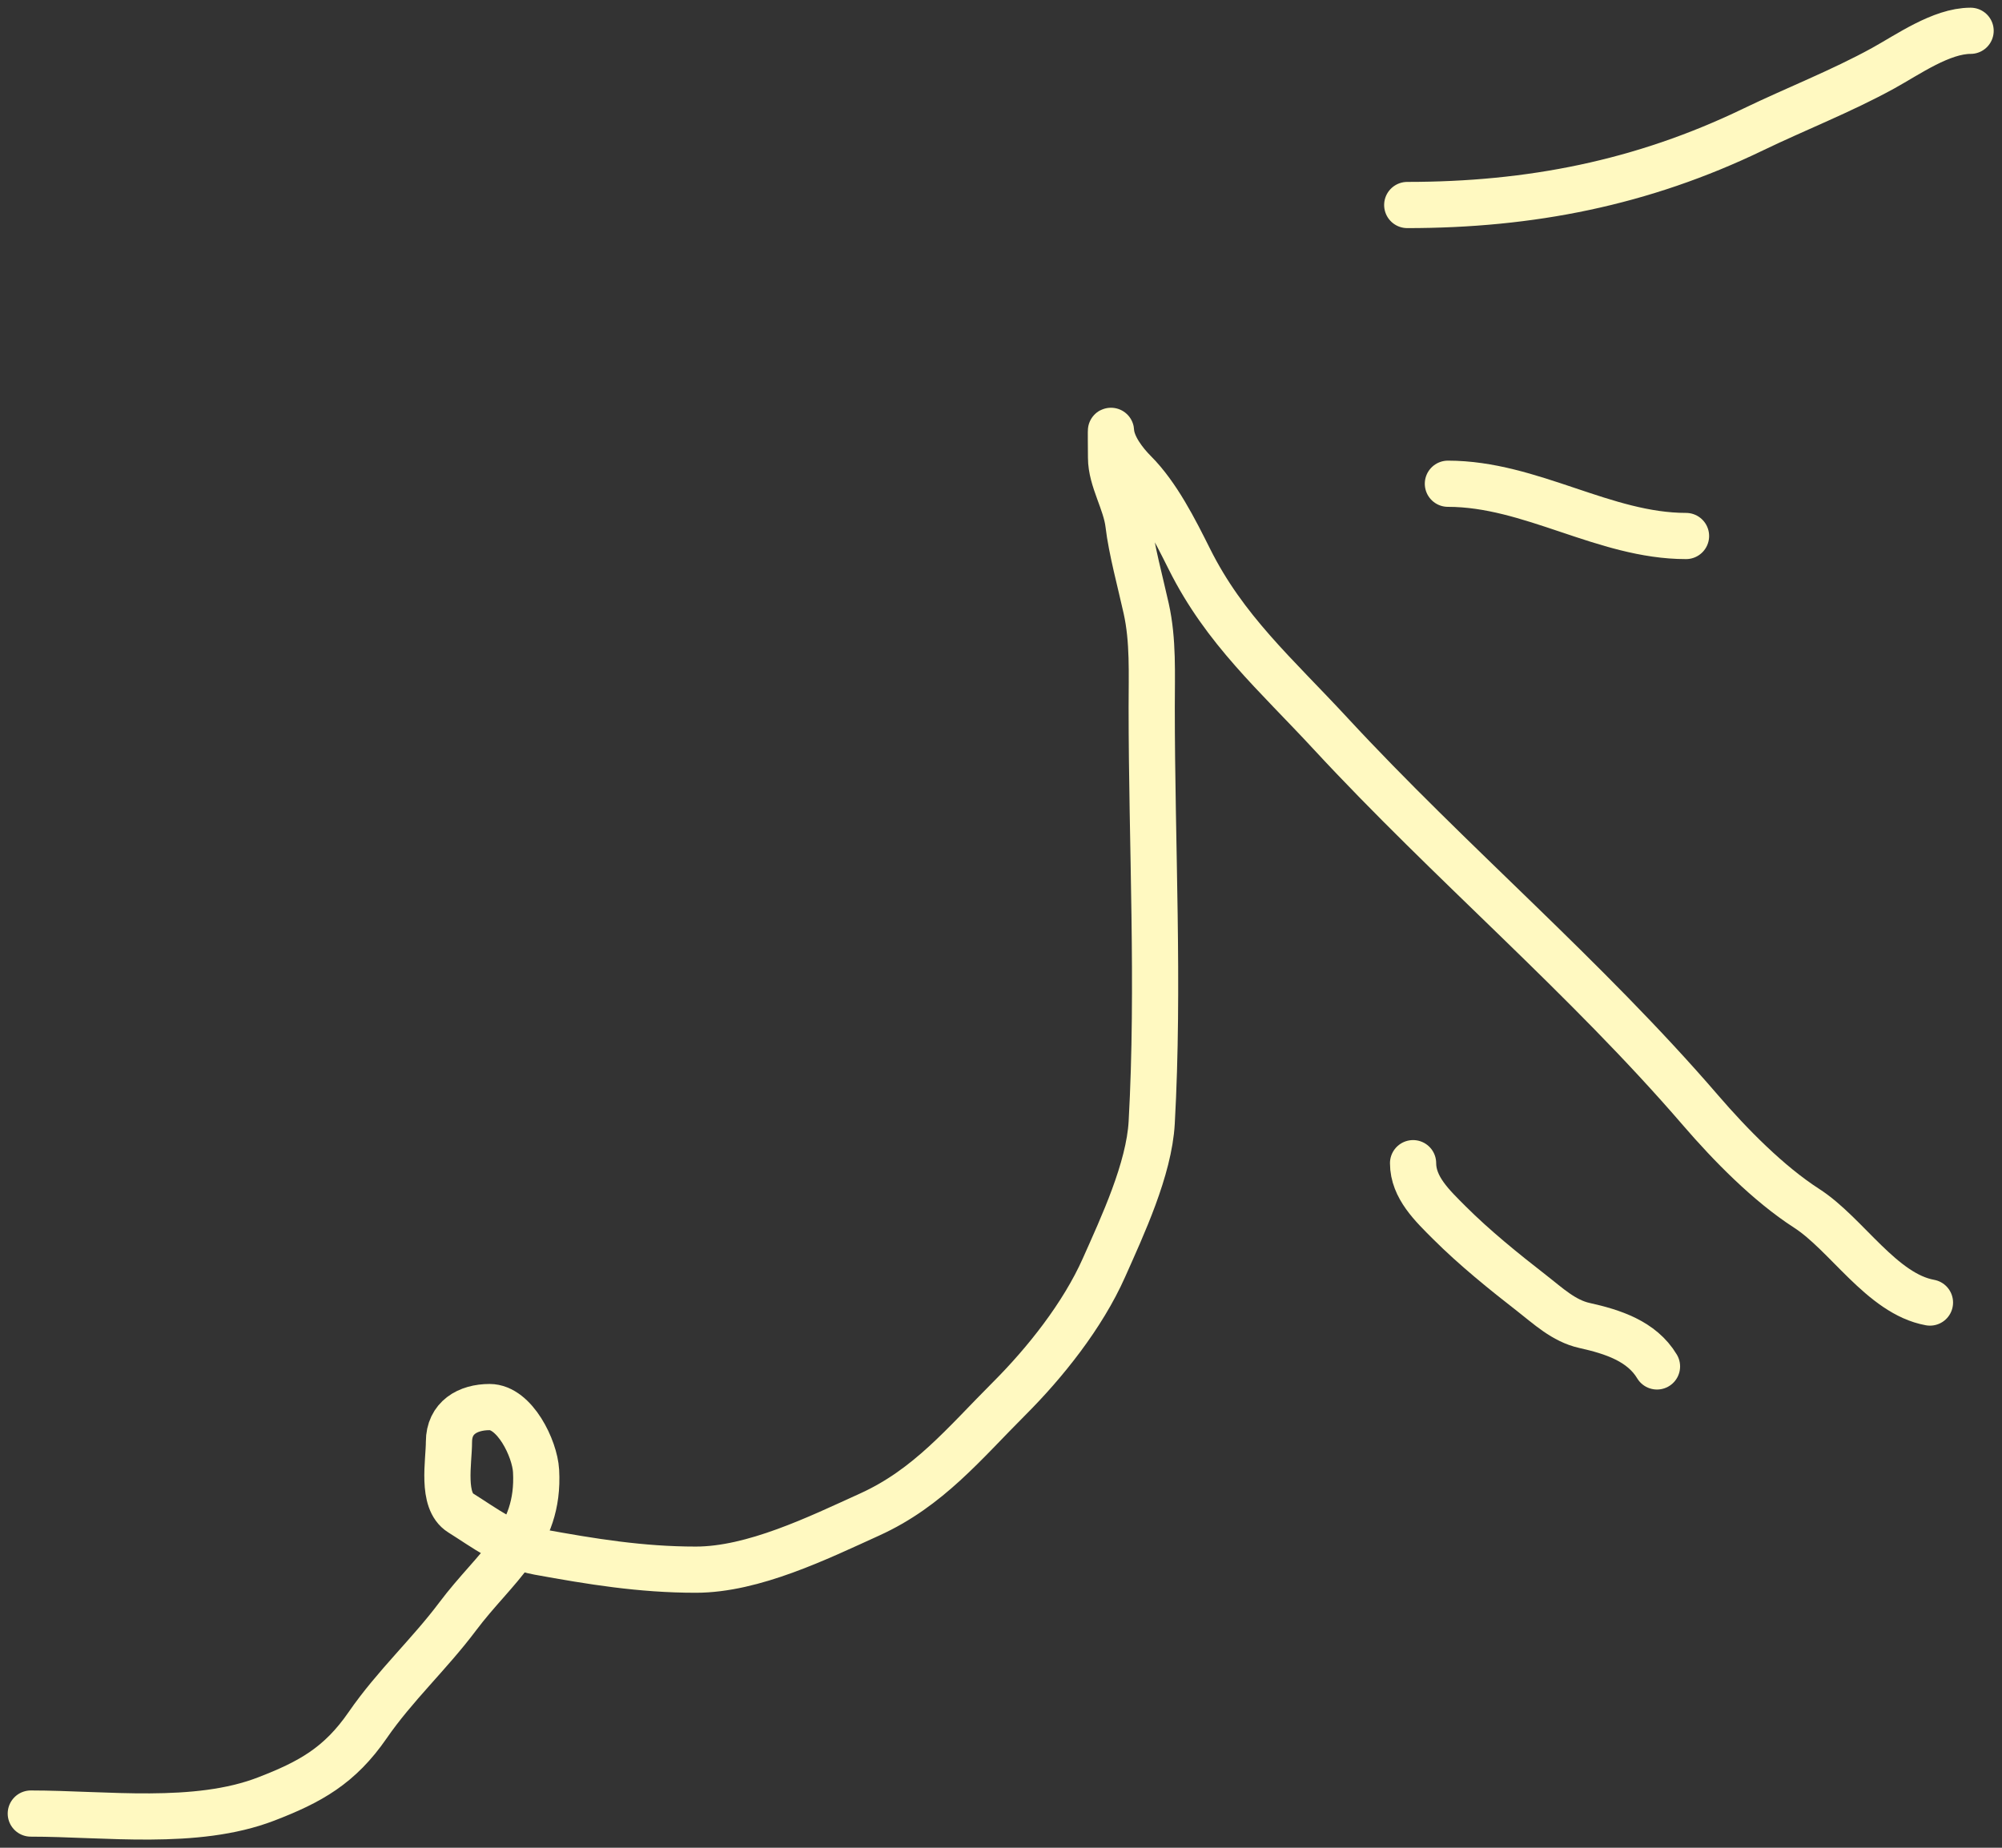 <svg width="130" height="120" viewBox="0 0 130 120" fill="none" xmlns="http://www.w3.org/2000/svg">
<rect x="0" y="0" width="130" height="120" fill="#333333" stroke="none"/>
<path d="M125.322 84.592C122.199 84.024 119.911 80.145 117.318 78.474C114.823 76.866 112.353 74.343 110.425 72.105C102.962 63.437 94.178 56.046 86.394 47.633C82.829 43.781 79.536 40.917 77.238 36.319C76.29 34.423 75.16 32.167 73.655 30.662C73.015 30.022 72.206 28.973 72.146 28.022C72.125 27.682 72.146 29.339 72.146 29.719C72.146 31.153 73.104 32.58 73.278 34.056C73.469 35.68 74.049 37.808 74.43 39.525C74.891 41.601 74.786 43.758 74.786 45.936C74.786 54.877 75.282 63.975 74.786 72.901C74.618 75.934 72.882 79.637 71.685 82.329C70.304 85.437 67.864 88.497 65.526 90.835C62.604 93.757 60.296 96.62 56.474 98.357C53.112 99.885 48.912 101.94 45.181 101.94C41.608 101.94 38.407 101.411 34.978 100.788C33.019 100.431 31.451 99.217 29.908 98.252C28.648 97.465 29.153 94.942 29.153 93.643C29.153 92.073 30.378 91.38 31.793 91.38C33.422 91.38 34.729 94.067 34.81 95.529C35.055 99.929 32.158 101.726 29.719 104.978C27.872 107.441 25.641 109.476 23.874 112.039C22.065 114.661 20.157 115.728 17.274 116.837C12.695 118.598 6.833 117.779 2 117.779" stroke="#FFF9C1" stroke-width="3" stroke-linecap="round"/>
<path d="M91.758 75.541C91.758 77.12 93.016 78.308 94.104 79.396C95.756 81.047 97.663 82.585 99.489 84.005C100.517 84.805 101.545 85.782 102.883 86.08C104.711 86.486 106.609 87.094 107.597 88.741" stroke="#FFF9C1" stroke-width="3" stroke-linecap="round"/>
<path d="M94.019 31.416C99.411 31.416 104.173 34.81 109.482 34.81" stroke="#FFF9C1" stroke-width="3" stroke-linecap="round"/>
<path d="M91.379 13.314C99.345 13.314 106.622 11.895 113.839 8.411C116.628 7.065 119.566 5.925 122.283 4.43C123.897 3.542 126.057 2 127.961 2" stroke="#FFF9C1" stroke-width="3" stroke-linecap="round"/>
</svg>
